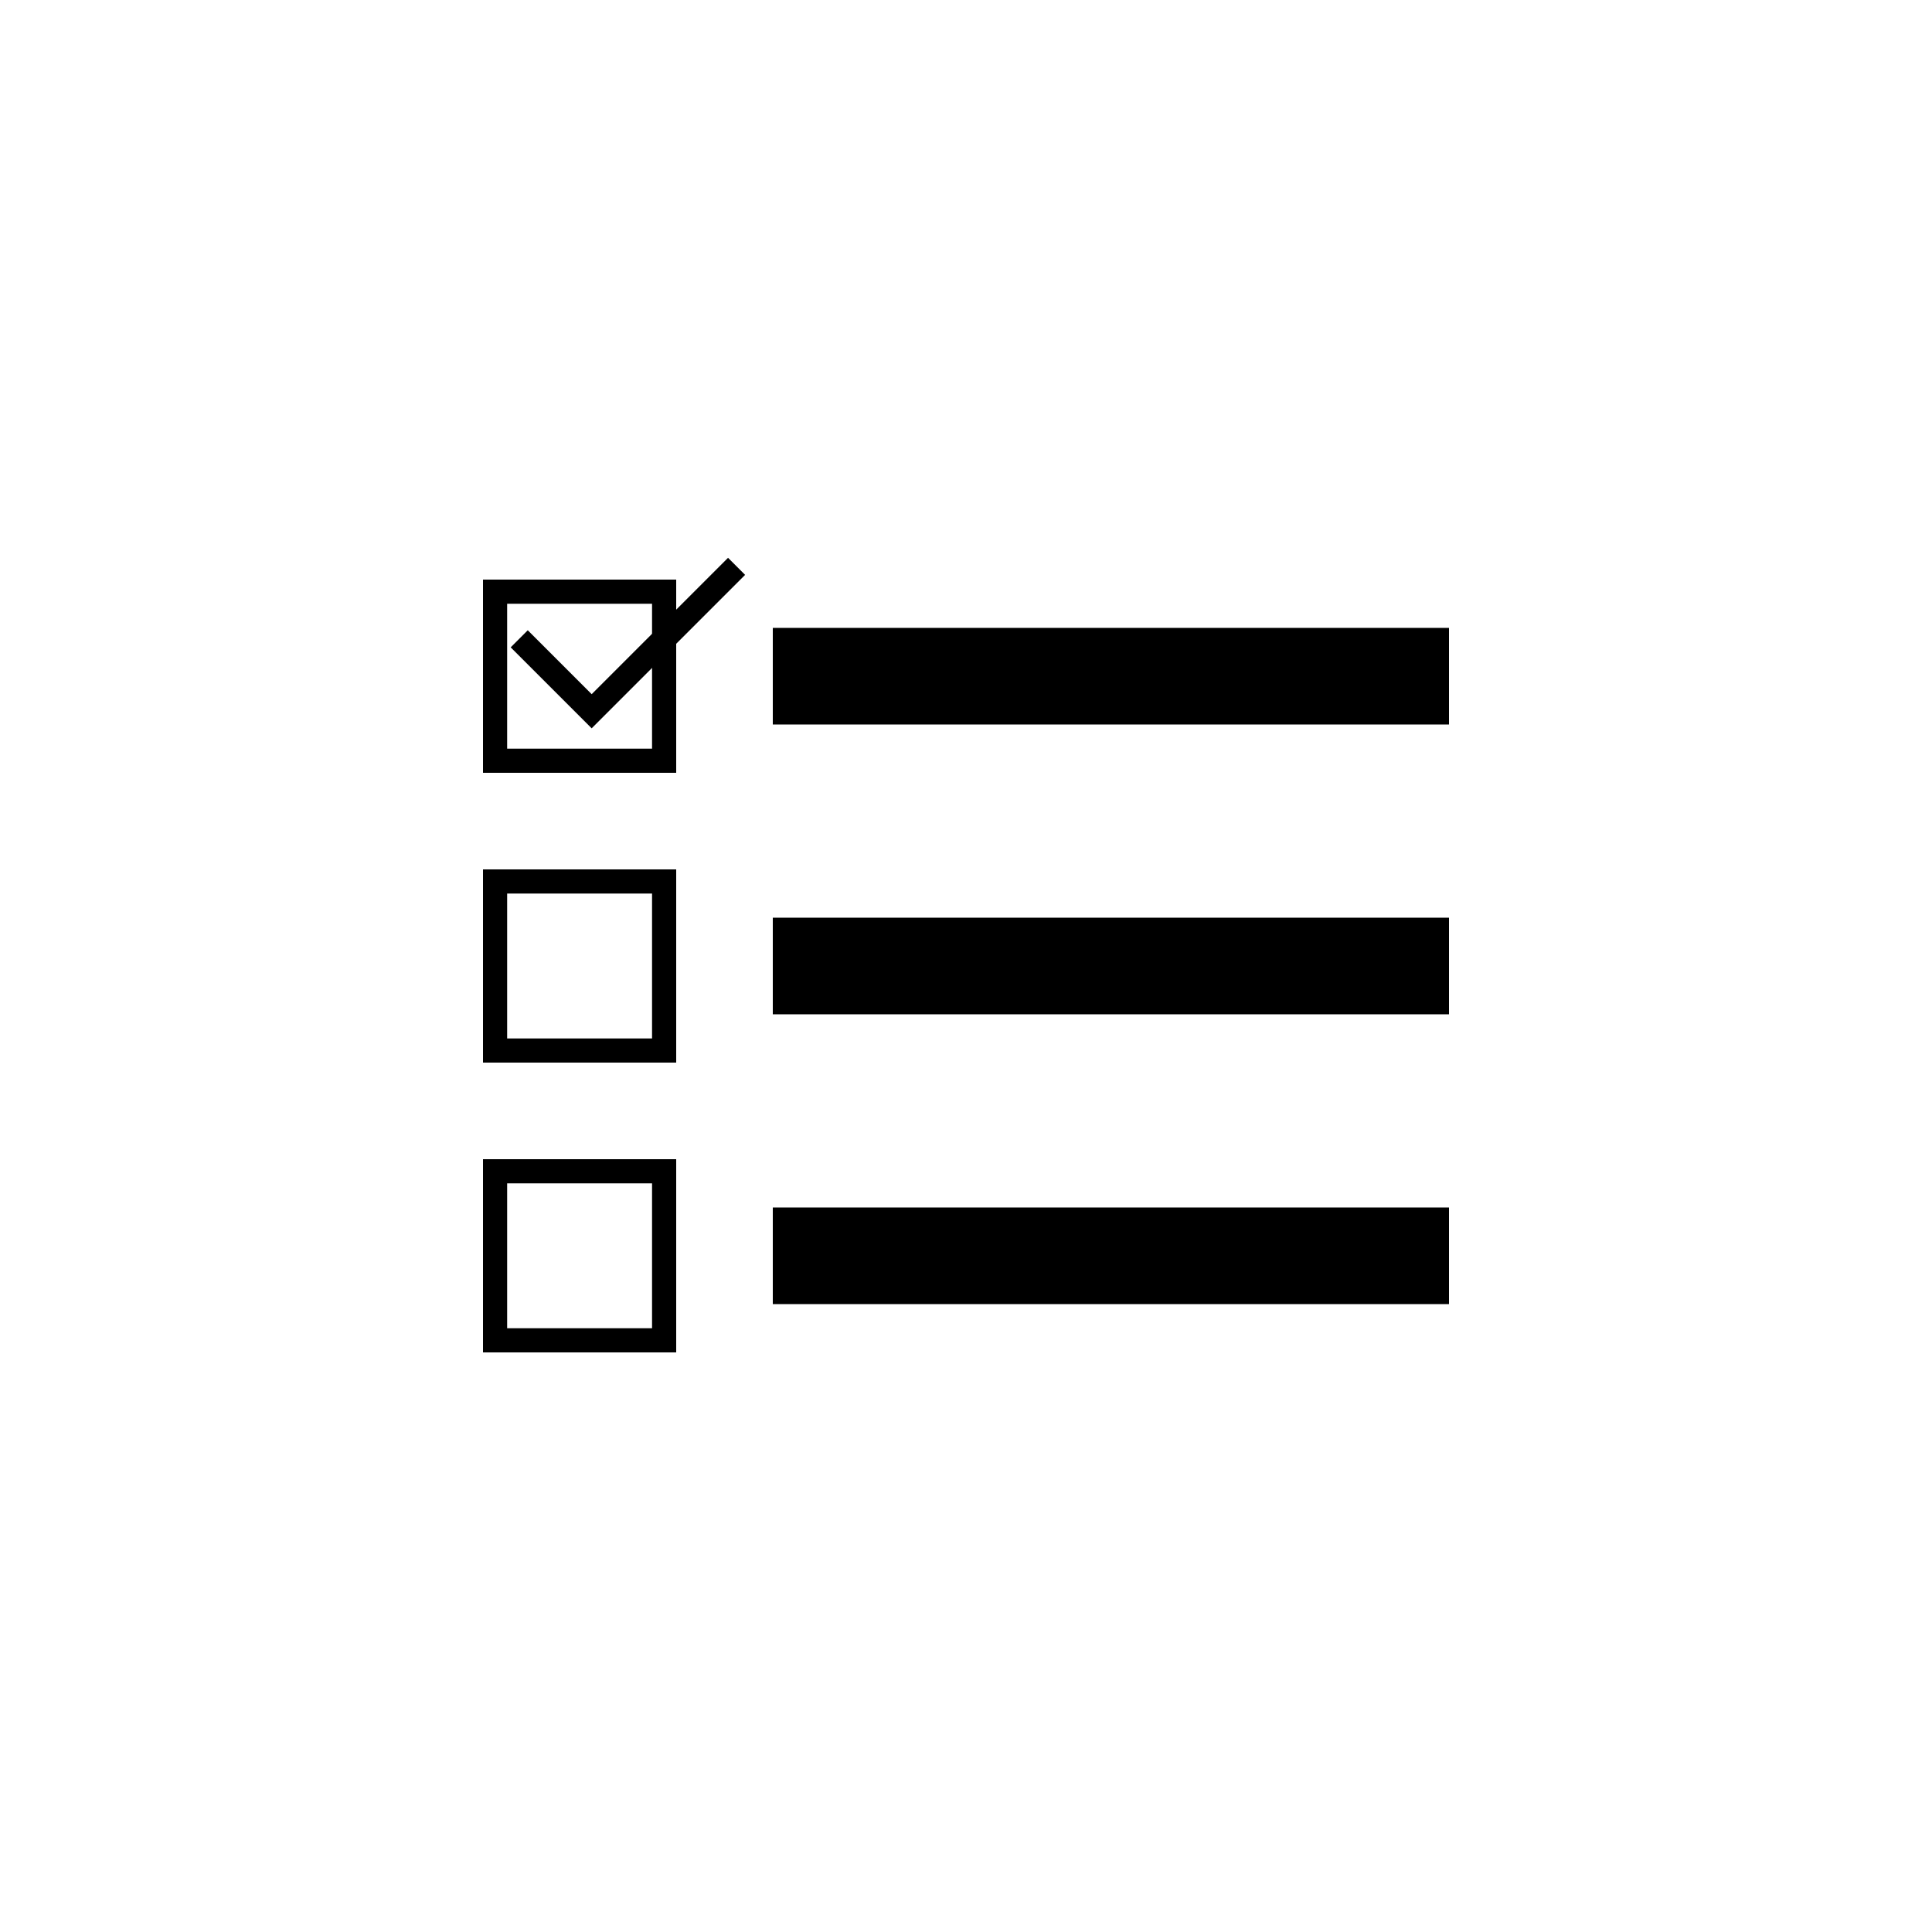 <?xml version="1.0" encoding="UTF-8"?>
<svg width="80px" height="80px" viewBox="0 0 80 80" version="1.1" xmlns="http://www.w3.org/2000/svg" xmlns:xlink="http://www.w3.org/1999/xlink">
    <title>Artboard</title>
    <g id="Artboard" stroke="none" stroke-width="1" fill="none" fill-rule="evenodd">
        <rect id="Rectangle" fill="#000000" x="32" y="26" width="28" height="4"></rect>
        <rect id="Rectangle-Copy" fill="#000000" x="32" y="38" width="28" height="4"></rect>
        <rect id="Rectangle-Copy-3" fill="#000000" x="32" y="50" width="28" height="4"></rect>
        <rect id="Rectangle" stroke="#000000" x="20.5" y="24.5" width="7" height="7"></rect>
        <rect id="Rectangle-Copy-2" stroke="#000000" x="20.5" y="36.5" width="7" height="7"></rect>
        <rect id="Rectangle-Copy-4" stroke="#000000" x="20.5" y="48.5" width="7" height="7"></rect>
        <polyline id="Path" stroke="#000000" points="21.5 26.451 24.5 29.451 30.5 23.451"></polyline>
    </g>
</svg>